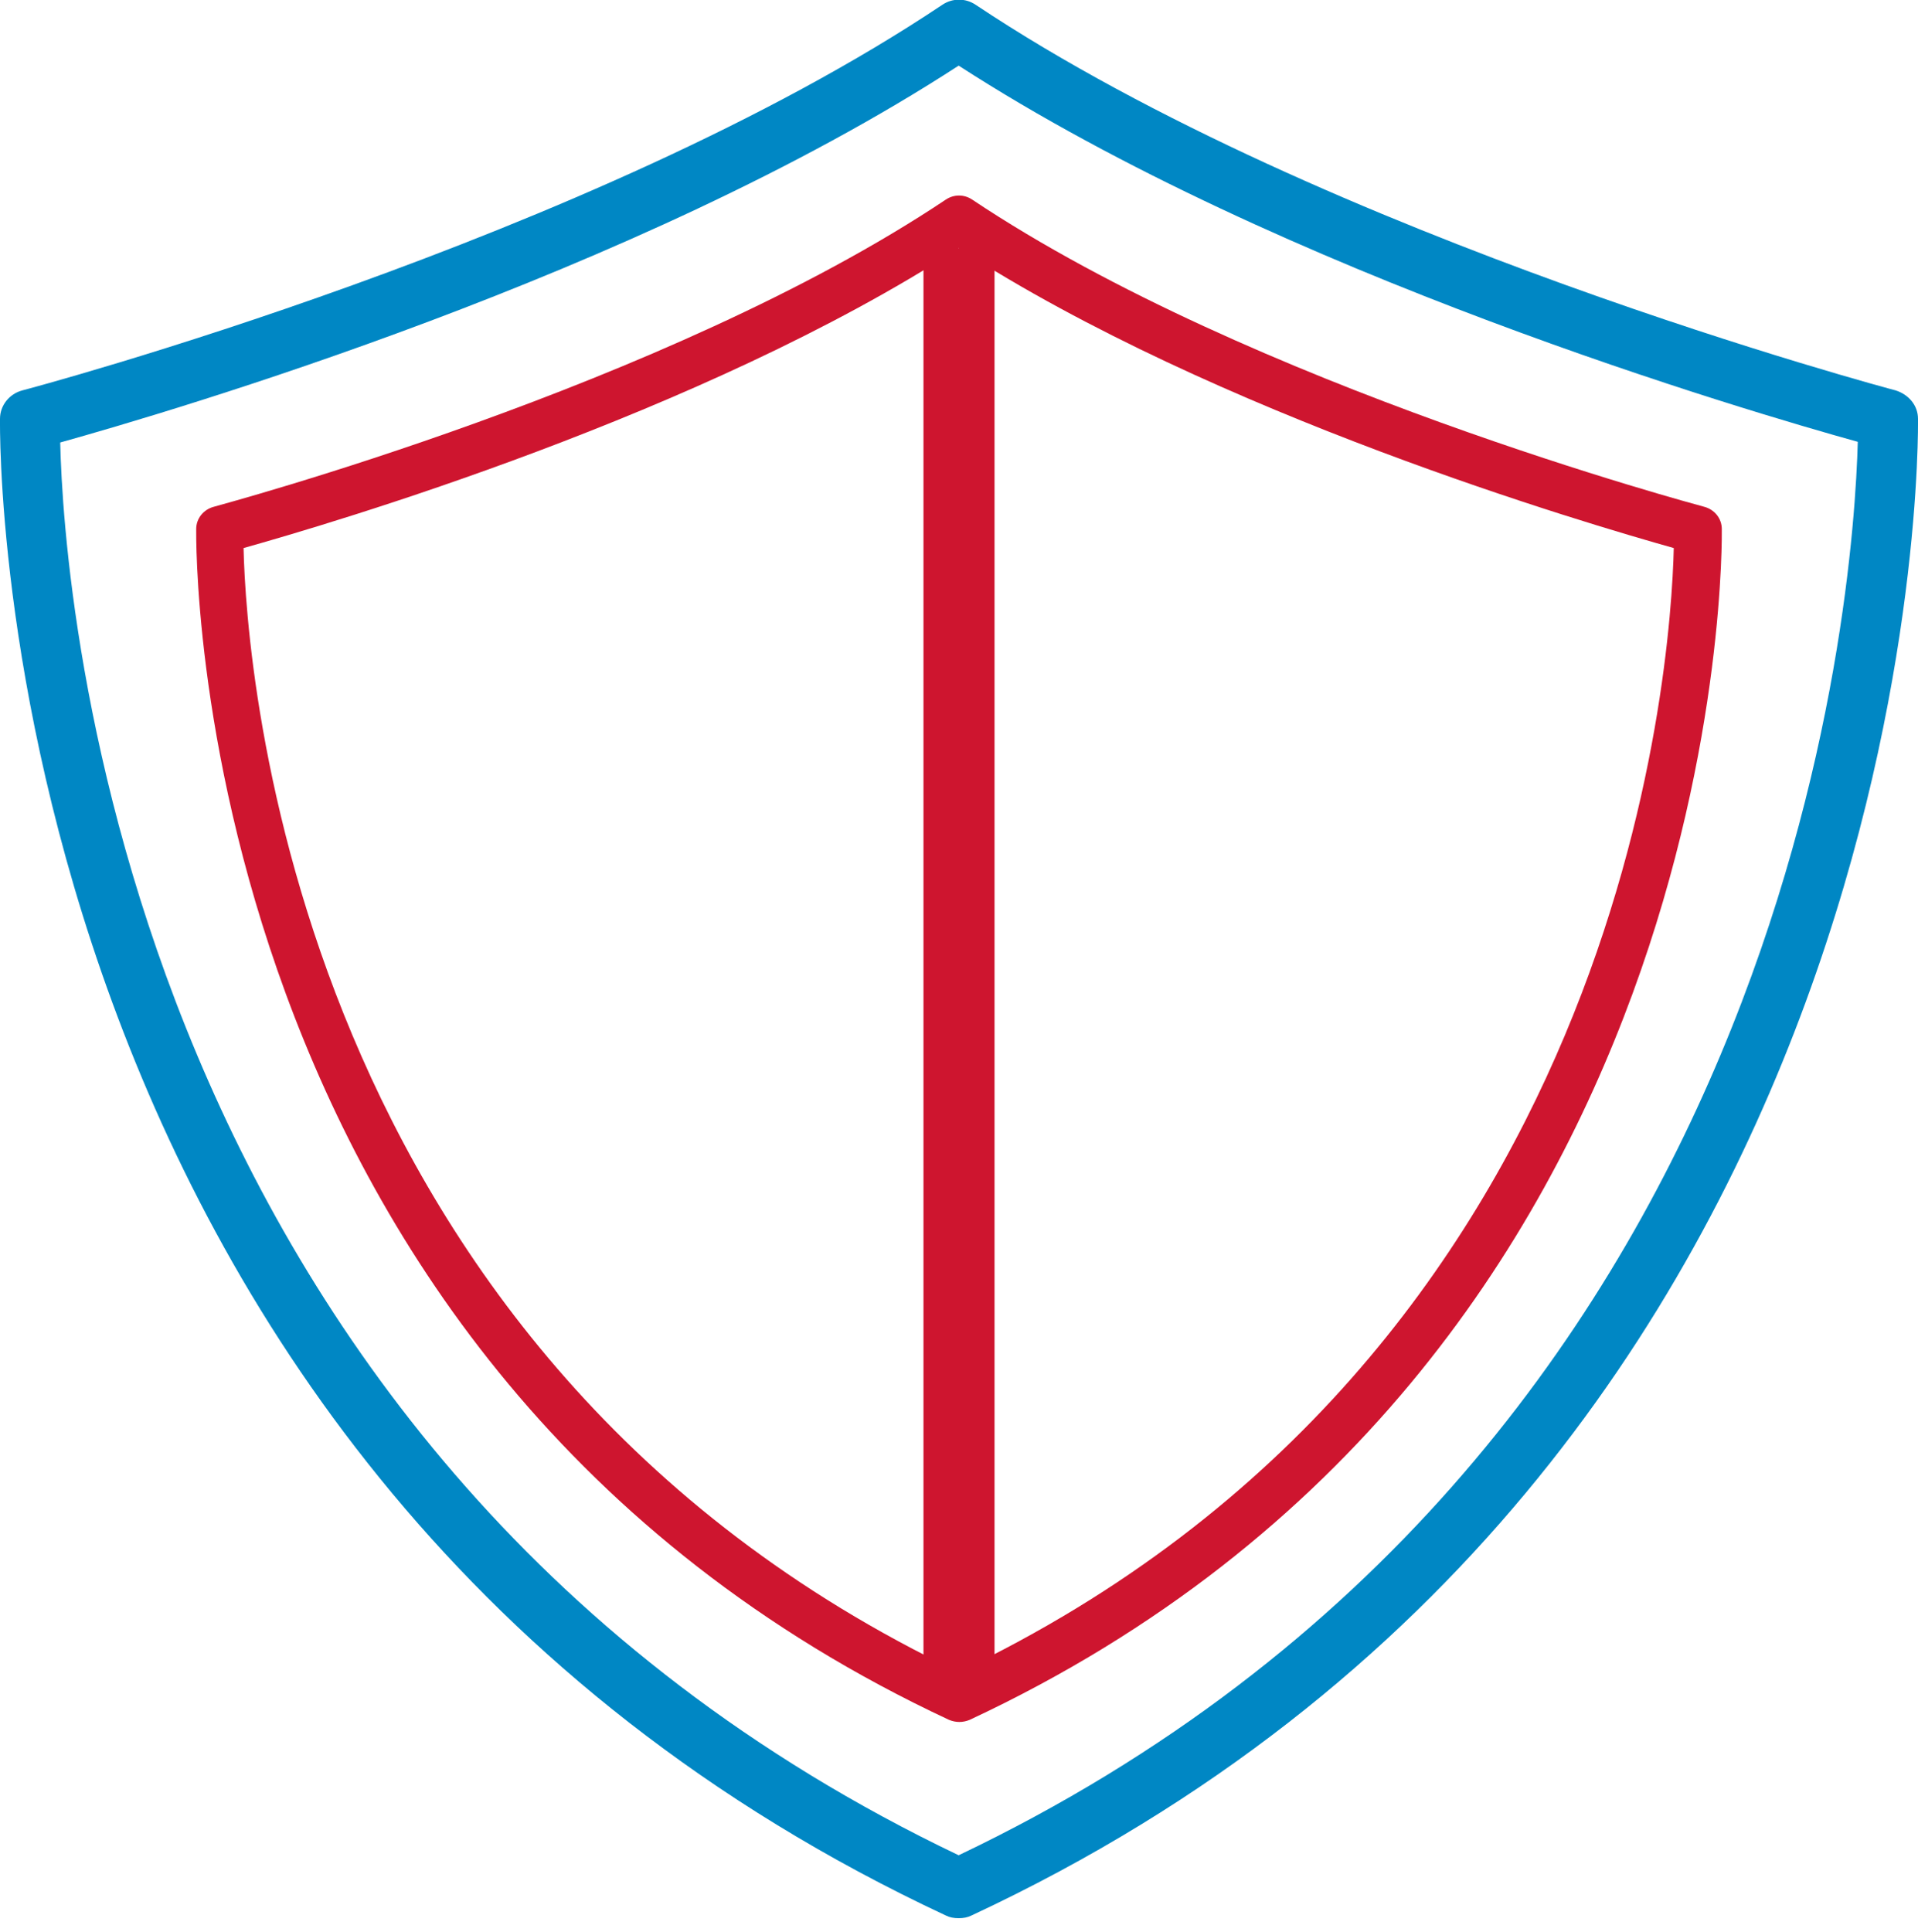 <?xml version="1.0" encoding="utf-8"?>
<!-- Generator: Adobe Illustrator 19.1.1, SVG Export Plug-In . SVG Version: 6.00 Build 0)  -->
<svg version="1.1" id="Capa_1" xmlns="http://www.w3.org/2000/svg" xmlns:xlink="http://www.w3.org/1999/xlink" x="0px" y="0px"
	 viewBox="0 0 283.5 285.5" style="enable-background:new 0 0 283.5 285.5;" xml:space="preserve">
<style type="text/css">
	.st0{fill:#0087C4;}
	.st1{fill:#CE152F;}
</style>
<g>
	<path class="st0" d="M283.5,61.9c0-2-1.4-3.6-3.3-4.2c-0.8-0.2-84.1-22.4-136-57c-1.5-1-3.4-1-4.9,0C87.4,35.4,4.1,57.5,3.3,57.7
		C1.4,58.2,0,59.9,0,61.9c0,1.6-2.3,154.8,139.8,221.2c0.6,0.3,1.2,0.4,1.9,0.4c0.7,0,1.3-0.1,1.9-0.4
		C285.8,216.7,283.5,63.4,283.5,61.9z M141.7,274.2C18.1,215.2,9.4,87.4,8.9,65.4C25,60.9,94,40.7,141.7,9.7
		c47.8,30.9,116.7,51.1,132.9,55.6C274,87.4,265.4,215.2,141.7,274.2z"/>
	<path class="st1" d="M254.5,78.2c0-1.6-1.1-2.9-2.6-3.3c-0.7-0.2-66.9-17.8-108.2-45.4c-1.2-0.8-2.7-0.8-3.9,0
		C98.5,57.1,32.2,74.7,31.6,74.9c-1.5,0.4-2.6,1.7-2.6,3.3c0,1.2-1.8,123.2,111.3,176c0.5,0.2,1,0.3,1.5,0.3c0.5,0,1-0.1,1.5-0.3
		C256.4,201.4,254.5,79.4,254.5,78.2z M141.7,247.1C43.3,200.2,36.4,98.5,36,81c12.8-3.6,67.7-19.7,105.7-44.3
		c38,24.6,92.9,40.7,105.7,44.3C247,98.5,240.1,200.2,141.7,247.1z"/>
	<rect x="136.5" y="36.7" class="st1" width="10.5" height="214.5"/>
</g>
</svg>
